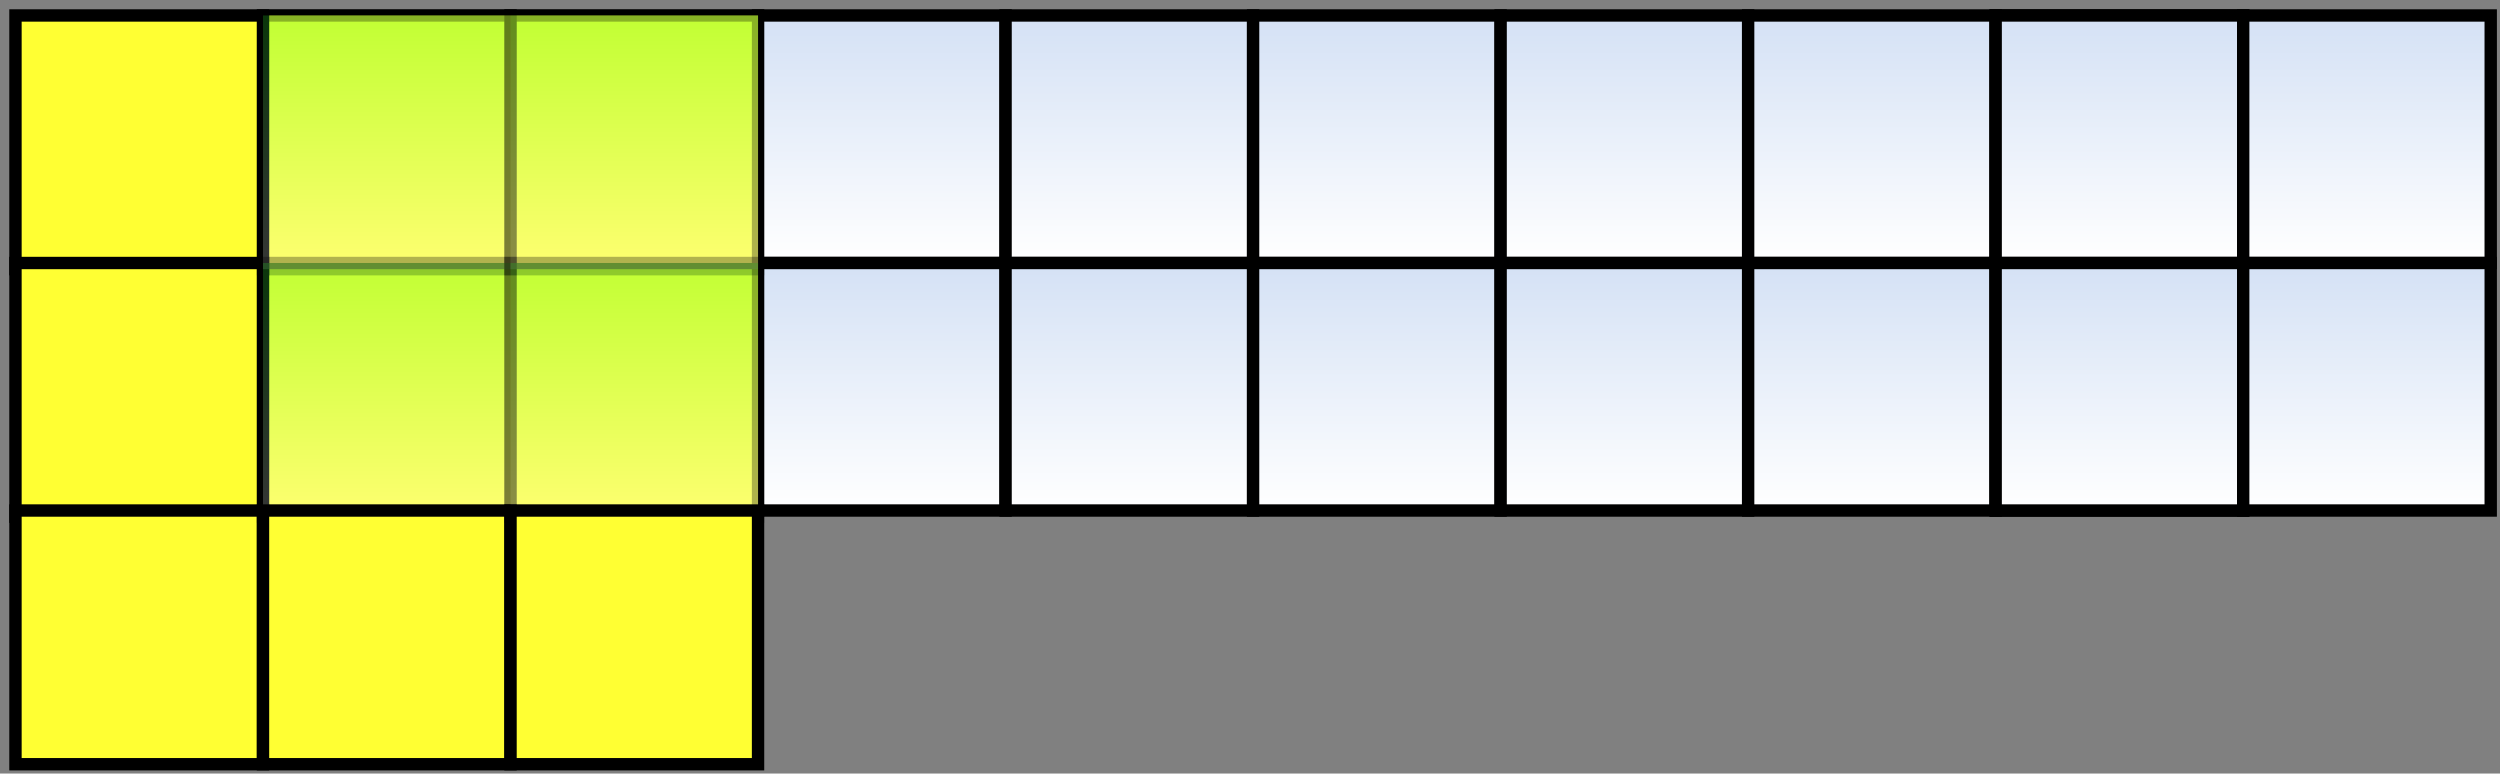 <!DOCTYPE svg PUBLIC "-//W3C//DTD SVG 1.1//EN" "http://www.w3.org/Graphics/SVG/1.1/DTD/svg11.dtd">
<svg xmlns="http://www.w3.org/2000/svg" xmlns:xlink="http://www.w3.org/1999/xlink" width="404px" height="125px" version="1.1"><rect width="100%" height="100%" fill="#808080" stroke="none"/><defs><linearGradient x1="0%" y1="0%" x2="0%" y2="100%" id="mx-gradient-d4e1f5-1-ffffff-1-s-0"><stop offset="0%" style="stop-color:#D4E1F5"/><stop offset="100%" style="stop-color:#ffffff"/></linearGradient><linearGradient x1="0%" y1="0%" x2="0%" y2="100%" id="mx-gradient-33ff33-1-ffffff-1-s-0"><stop offset="0%" style="stop-color:#33FF33"/><stop offset="100%" style="stop-color:#ffffff"/></linearGradient></defs><g transform="translate(0.5,0.5)"><rect x="42" y="2" width="360" height="80" fill="url(#mx-gradient-d4e1f5-1-ffffff-1-s-0)" stroke="none" pointer-events="none"/><rect x="42" y="2" width="40" height="40" fill="url(#mx-gradient-d4e1f5-1-ffffff-1-s-0)" stroke="#000000" stroke-width="2" pointer-events="none"/><rect x="42" y="42" width="40" height="40" fill="url(#mx-gradient-d4e1f5-1-ffffff-1-s-0)" stroke="#000000" stroke-width="2" pointer-events="none"/><rect x="82" y="2" width="40" height="40" fill="url(#mx-gradient-d4e1f5-1-ffffff-1-s-0)" stroke="#000000" stroke-width="2" pointer-events="none"/><rect x="82" y="42" width="40" height="40" fill="url(#mx-gradient-d4e1f5-1-ffffff-1-s-0)" stroke="#000000" stroke-width="2" pointer-events="none"/><rect x="122" y="2" width="40" height="40" fill="url(#mx-gradient-d4e1f5-1-ffffff-1-s-0)" stroke="#000000" stroke-width="2" pointer-events="none"/><rect x="122" y="42" width="40" height="40" fill="url(#mx-gradient-d4e1f5-1-ffffff-1-s-0)" stroke="#000000" stroke-width="2" pointer-events="none"/><rect x="162" y="2" width="40" height="40" fill="url(#mx-gradient-d4e1f5-1-ffffff-1-s-0)" stroke="#000000" stroke-width="2" pointer-events="none"/><rect x="162" y="42" width="40" height="40" fill="url(#mx-gradient-d4e1f5-1-ffffff-1-s-0)" stroke="#000000" stroke-width="2" pointer-events="none"/><rect x="202" y="2" width="40" height="40" fill="url(#mx-gradient-d4e1f5-1-ffffff-1-s-0)" stroke="#000000" stroke-width="2" pointer-events="none"/><rect x="202" y="42" width="40" height="40" fill="url(#mx-gradient-d4e1f5-1-ffffff-1-s-0)" stroke="#000000" stroke-width="2" pointer-events="none"/><rect x="242" y="2" width="40" height="40" fill="url(#mx-gradient-d4e1f5-1-ffffff-1-s-0)" stroke="#000000" stroke-width="2" pointer-events="none"/><rect x="242" y="42" width="40" height="40" fill="url(#mx-gradient-d4e1f5-1-ffffff-1-s-0)" stroke="#000000" stroke-width="2" pointer-events="none"/><rect x="282" y="2" width="40" height="40" fill="url(#mx-gradient-d4e1f5-1-ffffff-1-s-0)" stroke="#000000" stroke-width="2" pointer-events="none"/><rect x="282" y="42" width="40" height="40" fill="url(#mx-gradient-d4e1f5-1-ffffff-1-s-0)" stroke="#000000" stroke-width="2" pointer-events="none"/><rect x="322" y="2" width="40" height="40" fill="#ffffff" stroke="#000000" stroke-width="2" pointer-events="none"/><rect x="322" y="42" width="40" height="40" fill="#ffffff" stroke="#000000" stroke-width="2" pointer-events="none"/><rect x="322" y="2" width="40" height="40" fill="url(#mx-gradient-d4e1f5-1-ffffff-1-s-0)" stroke="#000000" stroke-width="2" pointer-events="none"/><rect x="322" y="42" width="40" height="40" fill="url(#mx-gradient-d4e1f5-1-ffffff-1-s-0)" stroke="#000000" stroke-width="2" pointer-events="none"/><rect x="362" y="2" width="40" height="40" fill="url(#mx-gradient-d4e1f5-1-ffffff-1-s-0)" stroke="#000000" stroke-width="2" pointer-events="none"/><rect x="362" y="42" width="40" height="40" fill="url(#mx-gradient-d4e1f5-1-ffffff-1-s-0)" stroke="#000000" stroke-width="2" pointer-events="none"/><rect x="2" y="2" width="120" height="121" fill="#ffff33" stroke="none" pointer-events="none"/><rect x="2" y="2" width="40" height="41" fill="#ffff33" stroke="#000000" stroke-width="2" pointer-events="none"/><rect x="2" y="42" width="40" height="41" fill="#ffff33" stroke="#000000" stroke-width="2" pointer-events="none"/><rect x="2" y="82" width="40" height="41" fill="#ffff33" stroke="#000000" stroke-width="2" pointer-events="none"/><rect x="42" y="2" width="40" height="41" fill-opacity="0.3" fill="url(#mx-gradient-33ff33-1-ffffff-1-s-0)" stroke="#000000" stroke-opacity="0.3" stroke-width="2" pointer-events="none"/><rect x="42" y="42" width="40" height="41" fill-opacity="0.3" fill="url(#mx-gradient-33ff33-1-ffffff-1-s-0)" stroke="#000000" stroke-opacity="0.3" stroke-width="2" pointer-events="none"/><rect x="42" y="82" width="40" height="41" fill="#ffff33" stroke="#000000" stroke-width="2" pointer-events="none"/><rect x="82" y="2" width="40" height="41" fill-opacity="0.3" fill="url(#mx-gradient-33ff33-1-ffffff-1-s-0)" stroke="#000000" stroke-opacity="0.3" stroke-width="2" pointer-events="none"/><rect x="82" y="42" width="40" height="41" fill-opacity="0.3" fill="url(#mx-gradient-33ff33-1-ffffff-1-s-0)" stroke="#000000" stroke-opacity="0.3" stroke-width="2" pointer-events="none"/><rect x="82" y="82" width="40" height="41" fill="#ffff33" stroke="#000000" stroke-width="2" pointer-events="none"/></g></svg>